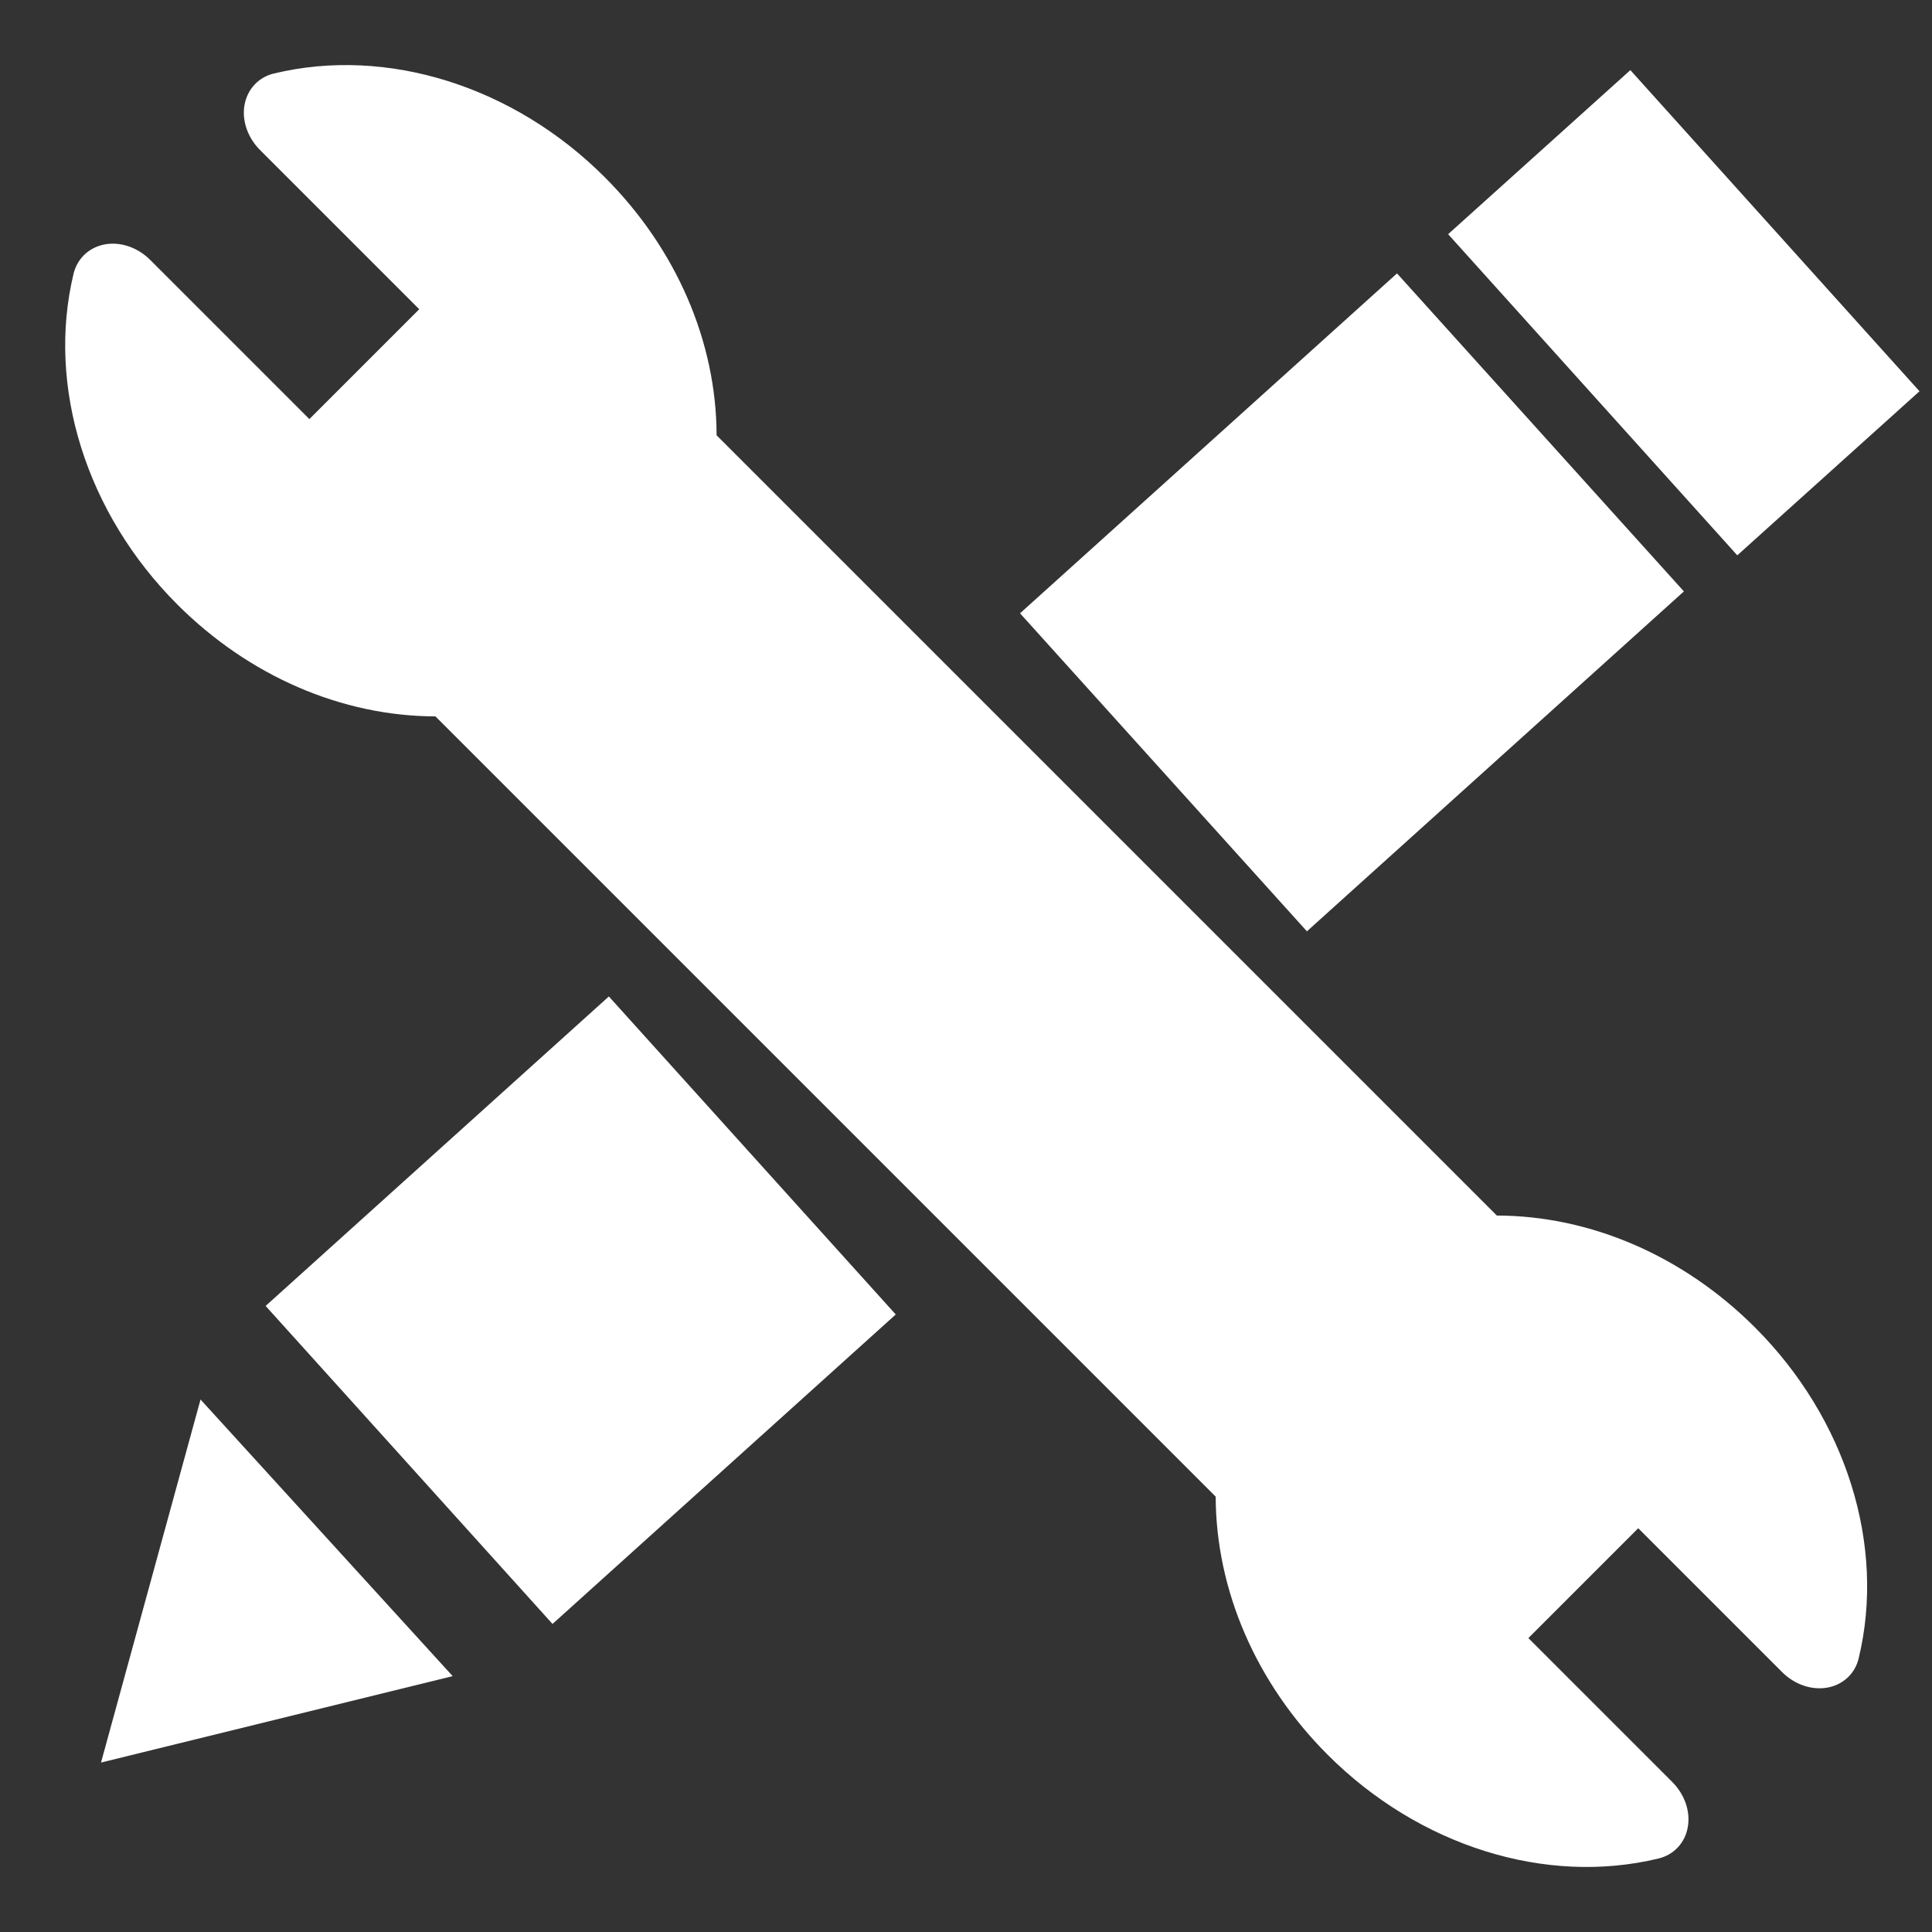 <svg id="eBJEmRjPSYq1" xmlns="http://www.w3.org/2000/svg" xmlns:xlink="http://www.w3.org/1999/xlink" viewBox="0 0 241.37 241.37" shape-rendering="geometricPrecision" text-rendering="geometricPrecision">
    <rect x="0" y="0" width="241.37" height="241.37" fill="#333333" stroke="none"/>
    <g>
        <path d="M157.95,-1.03c0-16.106-7.677-30.815-20.053-38.376-1.687-1.04-3.728-.97-5.356.167-1.642,1.132-2.632,3.171-2.632,5.371v25.427h-19.415v-25.427c0-2.201-1-4.238-2.635-5.371-1.644-1.136-3.686-1.207-5.358-.167-12.373,7.561-20.063,22.265-20.063,38.376c0,12.677,4.672,24.425,12.923,32.708v137.875c-8.251,8.283-12.923,20.027-12.923,32.7c0,16.089,7.684,30.796,20.058,38.375c1.678,1.036,3.719.966,5.358-.155c1.64-1.13,2.64-3.171,2.64-5.373v-28.134h19.415v28.134c0,2.203 1,4.248,2.637,5.373.863.596,1.832.897,2.807.897.872,0,1.756-.246,2.554-.73c12.371-7.587,20.048-22.292,20.048-38.381c0-12.672-4.667-24.416-12.917-32.699v-137.877c8.239-8.289,12.912-20.038,12.912-32.714Z" transform="matrix(-.707 0.707-.707-.707 276.821 106.838)" fill="#fff" />
    </g>
    <polygon points="14.974,-8.79 45.257,26.864 45.257,26.864 0.956,36.12 14.974,-8.79 14.974,-8.79" transform="matrix(.999-.035 0.035 0.999 10.401 184.15)" fill="#fff" stroke-width="0" />
    <rect width="19.706" height="40.499" rx="0" ry="0" transform="matrix(2.176-1.962 0.885 0.981 33.186 163.154)" fill="#fff" stroke-width="0" />
    <rect width="21.644" height="40.499" rx="0" ry="0" transform="matrix(2.176-1.962 0.885 0.981 127.435 76.622)" fill="#fff" stroke-width="0" />
    <rect width="53.997" height="30.638" rx="0" ry="0" transform="matrix(.669 0.743-.743 0.669 203.684 8.761)" fill="#fff" stroke-width="0" />
</svg>